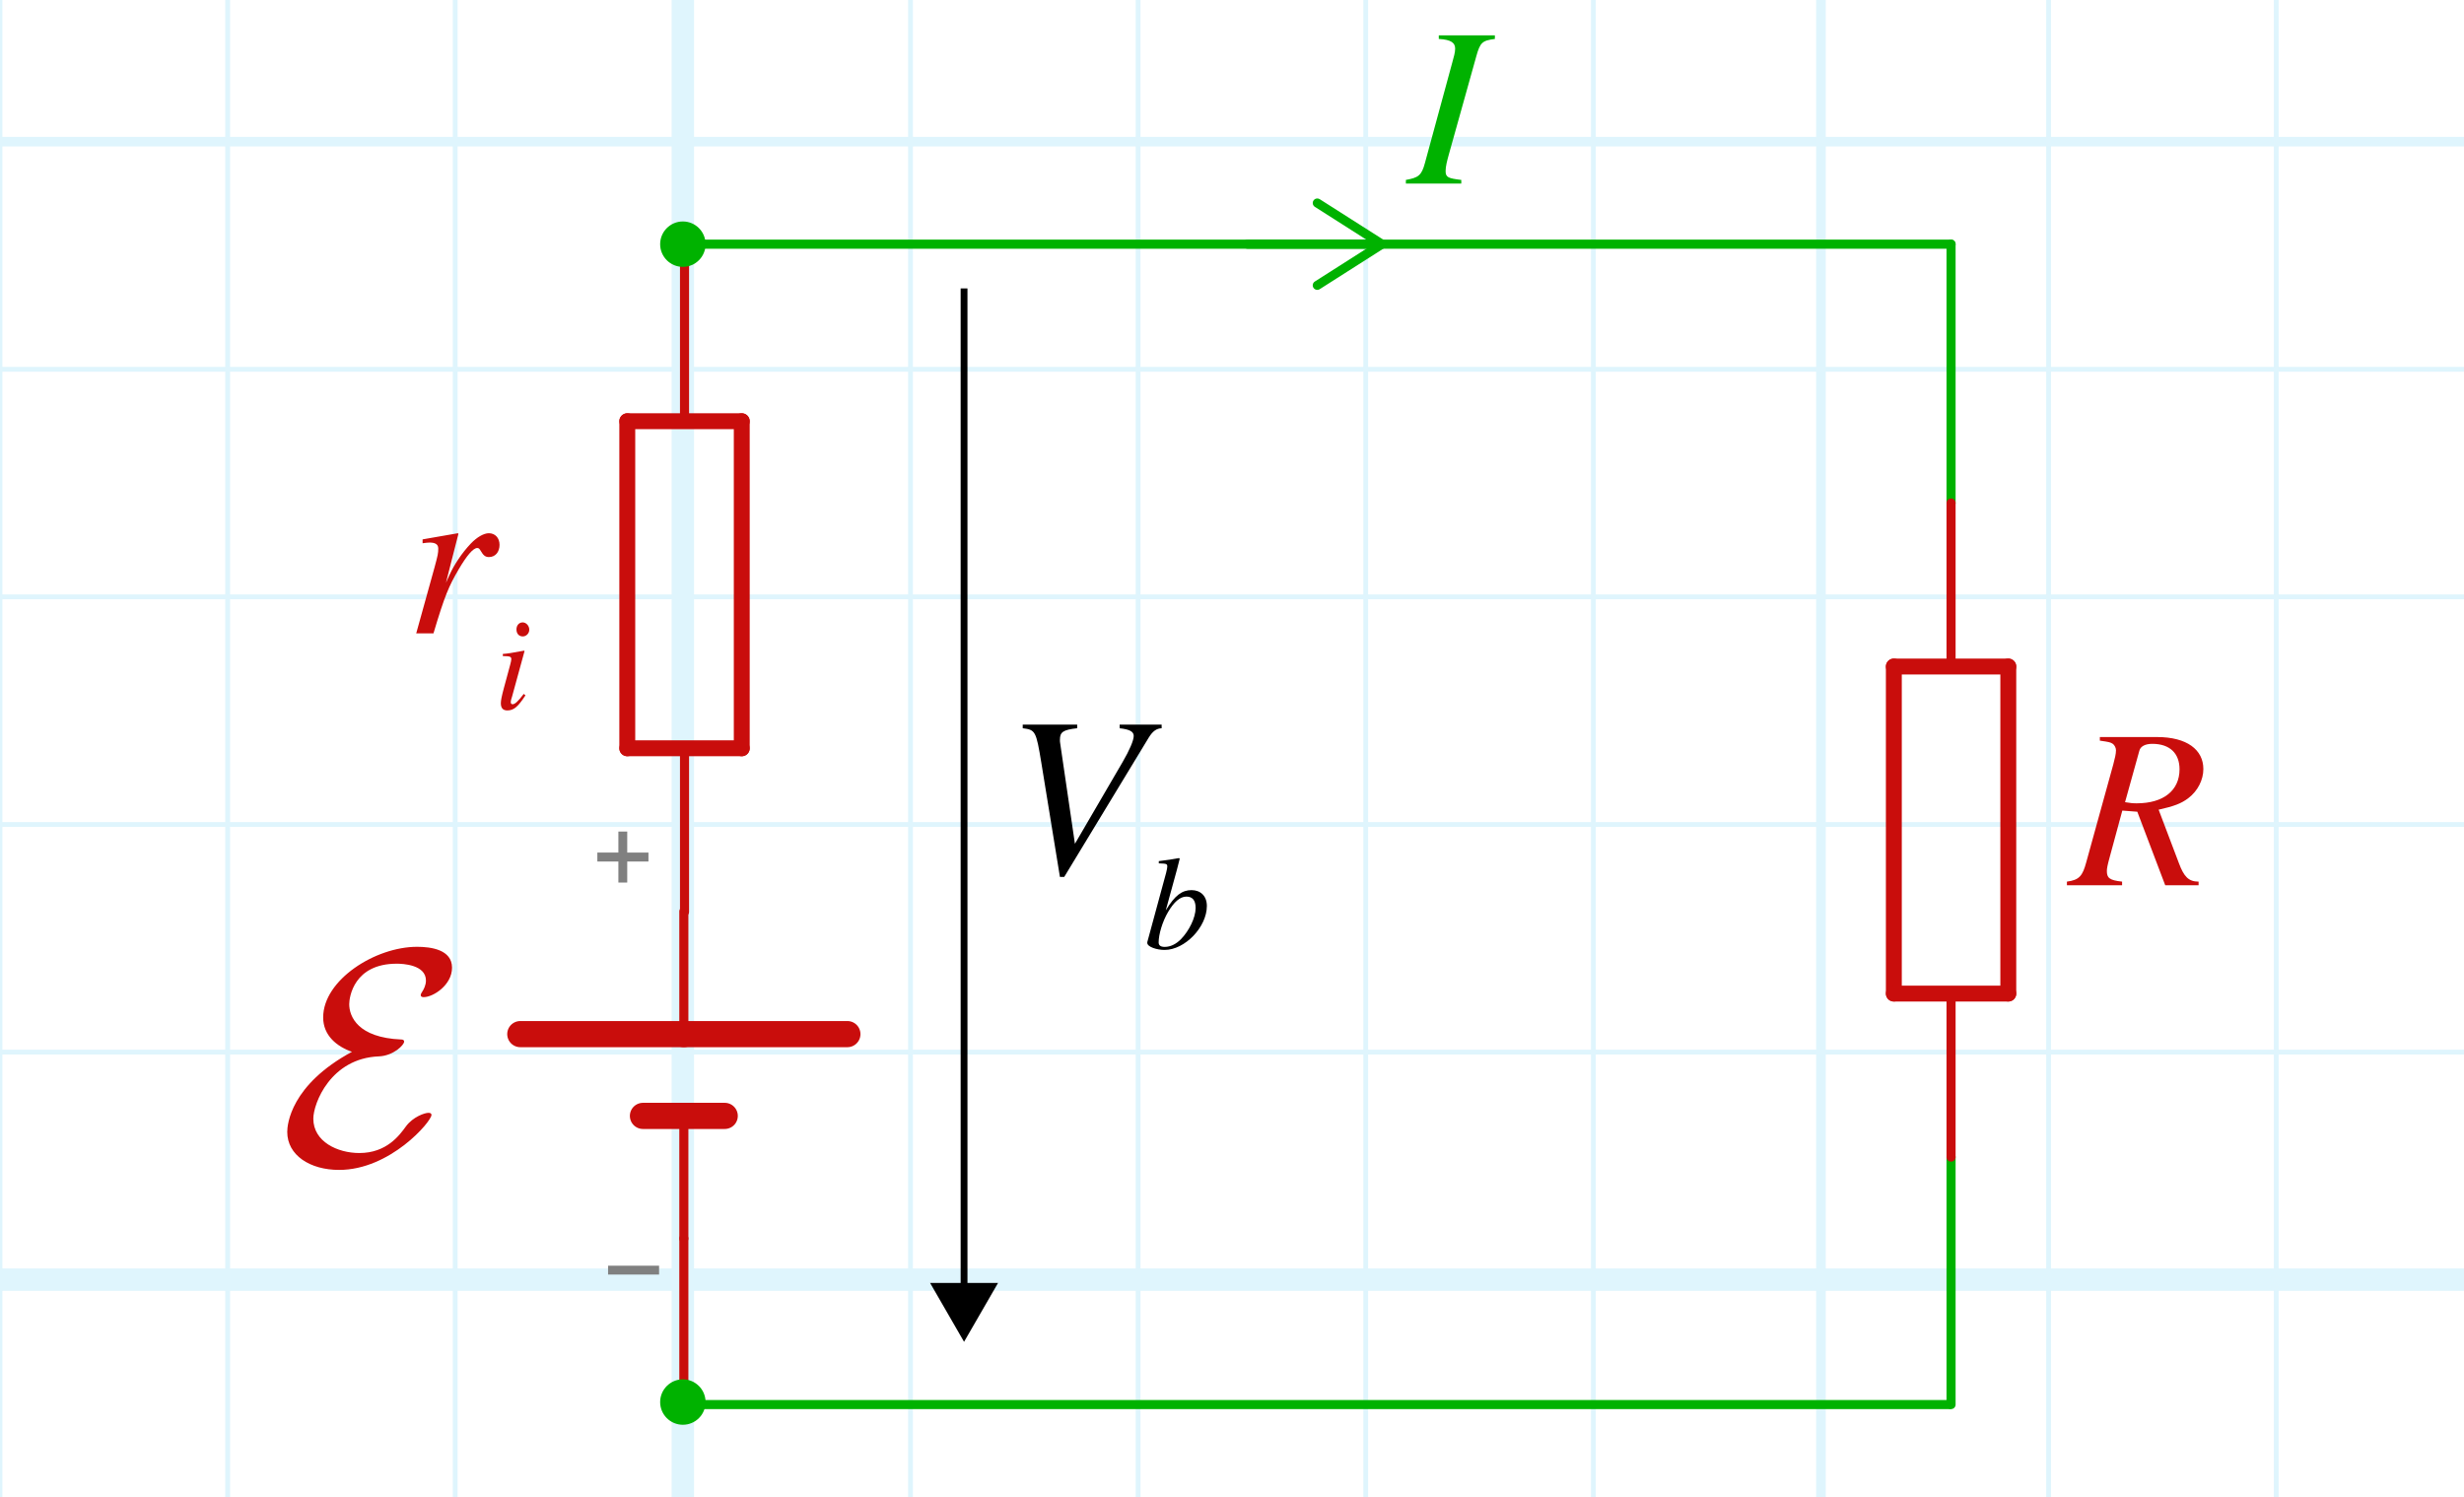 <?xml version="1.0" encoding="utf-8"?>
<!-- Generator: Adobe Illustrator 26.0.0, SVG Export Plug-In . SVG Version: 6.00 Build 0)  -->
<svg version="1.1" xmlns="http://www.w3.org/2000/svg" xmlns:xlink="http://www.w3.org/1999/xlink" x="0px" y="0px"
	 viewBox="0 0 108.481 65.926" style="enable-background:new 0 0 108.481 65.926;" xml:space="preserve">
<style type="text/css">
	.st0{opacity:0.5;}
	.st1{opacity:0.25;clip-path:url(#SVGID_00000057115064726667471150000010014462701360124288_);}
	.st2{fill:none;stroke:#00ABEB;stroke-width:0.211;stroke-miterlimit:10;}
	.st3{fill:none;stroke:#00ABEB;stroke-width:0.422;stroke-miterlimit:10;}
	.st4{fill:none;stroke:#00ABEB;stroke-width:0.985;stroke-miterlimit:10;}
	.st5{display:none;}
	.st6{display:inline;}
	.st7{fill:none;stroke:#000000;stroke-width:0.432;stroke-linecap:round;stroke-linejoin:round;}
	.st8{display:inline;enable-background:new    ;}
	.st9{fill:none;stroke:#00B200;stroke-width:0.4;stroke-linecap:round;stroke-linejoin:round;}
	.st10{fill:#00B200;}
	.st11{fill:none;stroke:#C90D0C;stroke-width:0.432;stroke-linecap:round;stroke-miterlimit:11.339;}
	.st12{fill:none;stroke:#C90D0C;stroke-width:0.72;stroke-linecap:round;stroke-miterlimit:11.339;}
	.st13{enable-background:new    ;}
	.st14{fill:#808080;}
	.st15{fill:none;stroke:#00B200;stroke-width:0.4;stroke-linecap:round;stroke-linejoin:round;stroke-miterlimit:11.339;}
	.st16{fill:none;stroke:#C90D0C;stroke-width:0.4;stroke-linecap:round;stroke-miterlimit:11.339;}
	.st17{fill:none;stroke:#C90D0C;stroke-width:0.7;stroke-linecap:round;stroke-miterlimit:11.339;}
	.st18{fill:#C90D0C;}
	.st19{fill:none;stroke:#00B200;stroke-width:0.4;stroke-miterlimit:11.339;}
	.st20{fill:none;stroke:#C90D0C;stroke-width:1.152;stroke-linecap:round;stroke-miterlimit:11.339;}
	.st21{fill:none;stroke:#000000;stroke-width:0.3;stroke-miterlimit:10;}
</style>
<g id="Graph_paper" class="st0">
	<g id="Clipped_grid">
		<defs>
			<rect id="SVGID_1_" x="-248.257" y="-49.363" width="499.71" height="213.594"/>
		</defs>
		<clipPath id="SVGID_00000180329019469872242870000009304001145908268965_">
			<use xlink:href="#SVGID_1_"  style="overflow:visible;"/>
		</clipPath>
		
			<g id="Grid_00000060005542146034257920000005065612243763103930_" style="opacity:0.25;clip-path:url(#SVGID_00000180329019469872242870000009304001145908268965_);">
			<g id="Horizontal_1_mm">
				<line class="st2" x1="-270.843" y1="-134.063" x2="531.115" y2="-134.063"/>
				<line class="st2" x1="-270.843" y1="-144.085" x2="531.115" y2="-144.085"/>
				<line class="st2" x1="-270.843" y1="457.202" x2="531.115" y2="457.202"/>
				<line class="st2" x1="-270.843" y1="447.179" x2="531.115" y2="447.179"/>
				<line class="st2" x1="-270.843" y1="437.16" x2="531.115" y2="437.16"/>
				<line class="st2" x1="-270.843" y1="427.138" x2="531.115" y2="427.138"/>
				<line class="st2" x1="-270.843" y1="417.115" x2="531.115" y2="417.115"/>
				<line class="st2" x1="-270.843" y1="407.096" x2="531.115" y2="407.096"/>
				<line class="st2" x1="-270.843" y1="397.074" x2="531.115" y2="397.074"/>
				<line class="st2" x1="-270.843" y1="387.054" x2="531.115" y2="387.054"/>
				<line class="st2" x1="-270.843" y1="377.03" x2="531.115" y2="377.03"/>
				<line class="st2" x1="-270.843" y1="367.008" x2="531.115" y2="367.008"/>
				<line class="st2" x1="-270.843" y1="356.988" x2="531.115" y2="356.988"/>
				<line class="st2" x1="-270.843" y1="346.966" x2="531.115" y2="346.966"/>
				<line class="st2" x1="-270.843" y1="336.943" x2="531.115" y2="336.943"/>
				<line class="st2" x1="-270.843" y1="326.924" x2="531.115" y2="326.924"/>
				<line class="st2" x1="-270.843" y1="316.902" x2="531.115" y2="316.902"/>
				<line class="st2" x1="-270.843" y1="306.879" x2="531.115" y2="306.879"/>
				<line class="st2" x1="-270.843" y1="296.86" x2="531.115" y2="296.86"/>
				<line class="st2" x1="-270.843" y1="286.837" x2="531.115" y2="286.837"/>
				<line class="st2" x1="-270.843" y1="276.815" x2="531.115" y2="276.815"/>
				<line class="st2" x1="-270.843" y1="266.796" x2="531.115" y2="266.796"/>
				<line class="st2" x1="-270.843" y1="256.773" x2="531.115" y2="256.773"/>
				<line class="st2" x1="-270.843" y1="246.749" x2="531.115" y2="246.749"/>
				<line class="st2" x1="-270.843" y1="236.73" x2="531.115" y2="236.73"/>
				<line class="st2" x1="-270.843" y1="226.707" x2="531.115" y2="226.707"/>
				<line class="st2" x1="-270.843" y1="216.688" x2="531.115" y2="216.688"/>
				<line class="st2" x1="-270.843" y1="206.666" x2="531.115" y2="206.666"/>
				<line class="st2" x1="-270.843" y1="196.643" x2="531.115" y2="196.643"/>
				<line class="st2" x1="-270.843" y1="186.624" x2="531.115" y2="186.624"/>
				<line class="st2" x1="-270.843" y1="176.602" x2="531.115" y2="176.602"/>
				<line class="st2" x1="-270.843" y1="166.579" x2="531.115" y2="166.579"/>
				<line class="st2" x1="-270.843" y1="156.56" x2="531.115" y2="156.56"/>
				<line class="st2" x1="-270.843" y1="146.538" x2="531.115" y2="146.538"/>
				<line class="st2" x1="-270.843" y1="136.515" x2="531.115" y2="136.515"/>
				<line class="st2" x1="-270.843" y1="126.496" x2="531.115" y2="126.496"/>
				<line class="st2" x1="-270.843" y1="116.473" x2="531.115" y2="116.473"/>
				<line class="st2" x1="-270.843" y1="106.451" x2="531.115" y2="106.451"/>
				<line class="st2" x1="-270.843" y1="96.432" x2="531.115" y2="96.432"/>
				<line class="st2" x1="-270.843" y1="86.409" x2="531.115" y2="86.409"/>
				<line class="st2" x1="-270.843" y1="76.387" x2="531.115" y2="76.387"/>
				<line class="st2" x1="-270.843" y1="66.368" x2="531.115" y2="66.368"/>
				<line class="st2" x1="-270.843" y1="56.343" x2="531.115" y2="56.343"/>
				<line class="st2" x1="-270.843" y1="46.324" x2="531.115" y2="46.324"/>
				<line class="st2" x1="-270.843" y1="36.302" x2="531.115" y2="36.302"/>
				<line class="st2" x1="-270.843" y1="26.279" x2="531.115" y2="26.279"/>
				<line class="st2" x1="-270.843" y1="16.26" x2="531.115" y2="16.26"/>
				<line class="st2" x1="-270.843" y1="6.237" x2="531.115" y2="6.237"/>
				<line class="st2" x1="-270.843" y1="-3.785" x2="531.115" y2="-3.785"/>
				<line class="st2" x1="-270.843" y1="-13.804" x2="531.115" y2="-13.804"/>
				<line class="st2" x1="-270.843" y1="-23.827" x2="531.115" y2="-23.827"/>
				<line class="st2" x1="-270.843" y1="-33.849" x2="531.115" y2="-33.849"/>
				<line class="st2" x1="-270.843" y1="-43.868" x2="531.115" y2="-43.868"/>
				<line class="st2" x1="-270.843" y1="-53.891" x2="531.115" y2="-53.891"/>
				<line class="st2" x1="-270.843" y1="-63.913" x2="531.115" y2="-63.913"/>
				<line class="st2" x1="-270.843" y1="-73.933" x2="531.115" y2="-73.933"/>
				<line class="st2" x1="-270.843" y1="-83.957" x2="531.115" y2="-83.957"/>
				<line class="st2" x1="-270.843" y1="-93.976" x2="531.115" y2="-93.976"/>
				<line class="st2" x1="-270.843" y1="-103.999" x2="531.115" y2="-103.999"/>
				<line class="st2" x1="-270.843" y1="-114.021" x2="531.115" y2="-114.021"/>
				<line class="st2" x1="-270.843" y1="-124.04" x2="531.115" y2="-124.04"/>
			</g>
			<g id="Vertical_1_mm">
				<g>
					<line class="st2" x1="-270.577" y1="457.153" x2="-270.577" y2="-144.351"/>
				</g>
				<line class="st2" x1="-260.558" y1="457.153" x2="-260.558" y2="-144.351"/>
				<line class="st2" x1="-250.536" y1="457.153" x2="-250.536" y2="-144.351"/>
				<line class="st2" x1="-240.513" y1="457.153" x2="-240.513" y2="-144.351"/>
				<line class="st2" x1="-230.494" y1="457.153" x2="-230.494" y2="-144.351"/>
				<line class="st2" x1="-220.472" y1="457.153" x2="-220.472" y2="-144.351"/>
				<line class="st2" x1="-210.449" y1="457.153" x2="-210.449" y2="-144.351"/>
				<line class="st2" x1="-200.43" y1="457.153" x2="-200.43" y2="-144.351"/>
				<line class="st2" x1="-190.406" y1="457.153" x2="-190.406" y2="-144.351"/>
				<line class="st2" x1="-180.387" y1="457.153" x2="-180.387" y2="-144.351"/>
				<line class="st2" x1="-170.364" y1="457.153" x2="-170.364" y2="-144.351"/>
				<line class="st2" x1="-160.342" y1="457.153" x2="-160.342" y2="-144.351"/>
				<line class="st2" x1="-150.322" y1="457.153" x2="-150.322" y2="-144.351"/>
				<line class="st2" x1="-140.3" y1="457.153" x2="-140.3" y2="-144.351"/>
				<line class="st2" x1="-130.278" y1="457.153" x2="-130.278" y2="-144.351"/>
				<line class="st2" x1="-120.258" y1="457.153" x2="-120.258" y2="-144.351"/>
				<line class="st2" x1="-110.236" y1="457.153" x2="-110.236" y2="-144.351"/>
				<line class="st2" x1="-100.213" y1="457.153" x2="-100.213" y2="-144.351"/>
				<line class="st2" x1="-90.194" y1="457.153" x2="-90.194" y2="-144.351"/>
				<line class="st2" x1="-80.171" y1="457.153" x2="-80.171" y2="-144.351"/>
				<line class="st2" x1="-70.149" y1="457.153" x2="-70.149" y2="-144.351"/>
				<line class="st2" x1="-60.13" y1="457.153" x2="-60.13" y2="-144.351"/>
				<line class="st2" x1="-50.107" y1="457.153" x2="-50.107" y2="-144.351"/>
				<line class="st2" x1="-40.085" y1="457.153" x2="-40.085" y2="-144.351"/>
				<line class="st2" x1="-30.064" y1="457.153" x2="-30.064" y2="-144.351"/>
				<line class="st2" x1="-20.041" y1="457.153" x2="-20.041" y2="-144.351"/>
				<line class="st2" x1="-10.023" y1="457.153" x2="-10.023" y2="-144.351"/>
				<line class="st2" x1="0" y1="457.153" x2="0" y2="-144.351"/>
				<line class="st2" x1="10.023" y1="457.153" x2="10.023" y2="-144.351"/>
				<line class="st2" x1="20.041" y1="457.153" x2="20.041" y2="-144.351"/>
				<line class="st2" x1="30.064" y1="457.153" x2="30.064" y2="-144.351"/>
				<line class="st2" x1="40.087" y1="457.153" x2="40.087" y2="-144.351"/>
				<line class="st2" x1="50.106" y1="457.153" x2="50.106" y2="-144.351"/>
				<line class="st2" x1="60.128" y1="457.153" x2="60.128" y2="-144.351"/>
				<line class="st2" x1="70.151" y1="457.153" x2="70.151" y2="-144.351"/>
				<line class="st2" x1="80.17" y1="457.153" x2="80.17" y2="-144.351"/>
				<line class="st2" x1="90.192" y1="457.153" x2="90.192" y2="-144.351"/>
				<line class="st2" x1="100.215" y1="457.153" x2="100.215" y2="-144.351"/>
				<line class="st2" x1="110.234" y1="457.153" x2="110.234" y2="-144.351"/>
				<line class="st2" x1="120.257" y1="457.153" x2="120.257" y2="-144.351"/>
				<line class="st2" x1="130.276" y1="457.153" x2="130.276" y2="-144.351"/>
				<line class="st2" x1="140.3" y1="457.153" x2="140.3" y2="-144.351"/>
				<line class="st2" x1="150.322" y1="457.153" x2="150.322" y2="-144.351"/>
				<line class="st2" x1="160.342" y1="457.153" x2="160.342" y2="-144.351"/>
				<line class="st2" x1="170.364" y1="457.153" x2="170.364" y2="-144.351"/>
				<line class="st2" x1="180.387" y1="457.153" x2="180.387" y2="-144.351"/>
				<line class="st2" x1="190.406" y1="457.153" x2="190.406" y2="-144.351"/>
				<line class="st2" x1="200.429" y1="457.153" x2="200.429" y2="-144.351"/>
				<line class="st2" x1="210.451" y1="457.153" x2="210.451" y2="-144.351"/>
				<line class="st2" x1="220.47" y1="457.153" x2="220.47" y2="-144.351"/>
				<line class="st2" x1="230.493" y1="457.153" x2="230.493" y2="-144.351"/>
				<line class="st2" x1="240.515" y1="457.153" x2="240.515" y2="-144.351"/>
				<line class="st2" x1="250.534" y1="457.153" x2="250.534" y2="-144.351"/>
				<line class="st2" x1="260.557" y1="457.153" x2="260.557" y2="-144.351"/>
				<line class="st2" x1="270.579" y1="457.153" x2="270.579" y2="-144.351"/>
				<line class="st2" x1="280.598" y1="457.153" x2="280.598" y2="-144.351"/>
				<line class="st2" x1="290.623" y1="457.153" x2="290.623" y2="-144.351"/>
				<line class="st2" x1="300.642" y1="457.153" x2="300.642" y2="-144.351"/>
				<line class="st2" x1="310.664" y1="457.153" x2="310.664" y2="-144.351"/>
				<line class="st2" x1="320.687" y1="457.153" x2="320.687" y2="-144.351"/>
				<line class="st2" x1="330.706" y1="457.153" x2="330.706" y2="-144.351"/>
				<line class="st2" x1="340.728" y1="457.153" x2="340.728" y2="-144.351"/>
				<line class="st2" x1="350.751" y1="457.153" x2="350.751" y2="-144.351"/>
				<line class="st2" x1="360.77" y1="457.153" x2="360.77" y2="-144.351"/>
				<line class="st2" x1="370.792" y1="457.153" x2="370.792" y2="-144.351"/>
				<line class="st2" x1="380.815" y1="457.153" x2="380.815" y2="-144.351"/>
				<line class="st2" x1="390.834" y1="457.153" x2="390.834" y2="-144.351"/>
				<line class="st2" x1="400.857" y1="457.153" x2="400.857" y2="-144.351"/>
				<line class="st2" x1="410.879" y1="457.153" x2="410.879" y2="-144.351"/>
				<line class="st2" x1="420.898" y1="457.153" x2="420.898" y2="-144.351"/>
				<line class="st2" x1="430.921" y1="457.153" x2="430.921" y2="-144.351"/>
				<line class="st2" x1="440.943" y1="457.153" x2="440.943" y2="-144.351"/>
				<line class="st2" x1="450.964" y1="457.153" x2="450.964" y2="-144.351"/>
				<line class="st2" x1="460.987" y1="457.153" x2="460.987" y2="-144.351"/>
				<line class="st2" x1="471.006" y1="457.153" x2="471.006" y2="-144.351"/>
				<line class="st2" x1="481.029" y1="457.153" x2="481.029" y2="-144.351"/>
				<line class="st2" x1="491.051" y1="457.153" x2="491.051" y2="-144.351"/>
				<line class="st2" x1="501.07" y1="457.153" x2="501.07" y2="-144.351"/>
				<line class="st2" x1="511.093" y1="457.153" x2="511.093" y2="-144.351"/>
				<line class="st2" x1="521.115" y1="457.153" x2="521.115" y2="-144.351"/>
				<line class="st2" x1="531.134" y1="457.153" x2="531.134" y2="-144.351"/>
			</g>
			<g id="Horizontal_5_mm_1_">
				<line class="st3" x1="-271.815" y1="457.202" x2="531.115" y2="457.202"/>
				<line class="st3" x1="-271.815" y1="407.096" x2="531.115" y2="407.096"/>
				<line class="st3" x1="-271.815" y1="356.988" x2="531.115" y2="356.988"/>
				<line class="st3" x1="-271.815" y1="306.879" x2="531.115" y2="306.879"/>
				<line class="st3" x1="-271.815" y1="256.773" x2="531.115" y2="256.773"/>
				<line class="st3" x1="-271.815" y1="206.666" x2="531.115" y2="206.666"/>
				<line class="st3" x1="-271.815" y1="156.56" x2="531.115" y2="156.56"/>
				<line class="st3" x1="-271.815" y1="106.451" x2="531.115" y2="106.451"/>
				<line class="st3" x1="-271.815" y1="56.343" x2="531.115" y2="56.343"/>
				<line class="st3" x1="-271.815" y1="6.237" x2="531.115" y2="6.237"/>
				<line class="st3" x1="-271.815" y1="-43.868" x2="531.115" y2="-43.868"/>
			</g>
			<g id="Vertical_5_mm">
				<line class="st3" x1="-270.577" y1="457.153" x2="-270.577" y2="-145.323"/>
				<line class="st3" x1="-220.472" y1="457.153" x2="-220.472" y2="-145.323"/>
				<line class="st3" x1="-170.364" y1="457.153" x2="-170.364" y2="-145.323"/>
				<line class="st3" x1="-120.258" y1="457.153" x2="-120.258" y2="-145.323"/>
				<line class="st3" x1="-70.149" y1="457.153" x2="-70.149" y2="-145.323"/>
				<line class="st3" x1="-20.041" y1="457.153" x2="-20.041" y2="-145.323"/>
				<line class="st3" x1="30.064" y1="457.153" x2="30.064" y2="-145.323"/>
				<line class="st3" x1="80.17" y1="457.153" x2="80.17" y2="-145.323"/>
				<line class="st3" x1="130.276" y1="457.153" x2="130.276" y2="-145.323"/>
				<line class="st3" x1="180.387" y1="457.153" x2="180.387" y2="-145.323"/>
				<line class="st3" x1="230.493" y1="457.153" x2="230.493" y2="-145.323"/>
				<line class="st3" x1="280.598" y1="457.153" x2="280.598" y2="-145.323"/>
				<line class="st3" x1="330.706" y1="457.153" x2="330.706" y2="-145.323"/>
				<line class="st3" x1="380.815" y1="457.153" x2="380.815" y2="-145.323"/>
				<line class="st3" x1="430.921" y1="457.153" x2="430.921" y2="-145.323"/>
				<line class="st3" x1="481.029" y1="457.153" x2="481.029" y2="-145.323"/>
				<line class="st3" x1="531.134" y1="457.153" x2="531.134" y2="-145.323"/>
			</g>
			<g id="Horizontal_10_mm">
				<line id="_x31_9_1_" class="st4" x1="-271.815" y1="457.202" x2="531.115" y2="457.202"/>
				<line id="_x32_0" class="st4" x1="-271.815" y1="356.988" x2="531.115" y2="356.988"/>
				<line id="_x32_1" class="st4" x1="-271.815" y1="256.773" x2="531.115" y2="256.773"/>
				<line id="_x32_2" class="st4" x1="-271.815" y1="156.56" x2="531.115" y2="156.56"/>
				<line id="_x32_3" class="st4" x1="-271.815" y1="56.343" x2="531.115" y2="56.343"/>
				<line id="_x32_4" class="st4" x1="-271.815" y1="-43.868" x2="531.115" y2="-43.868"/>
				<line id="_x32_5" class="st4" x1="-271.815" y1="-144.085" x2="531.115" y2="-144.085"/>
			</g>
			<g id="Vertical_10_mm">
				<line id="_x30_" class="st4" x1="-270.577" y1="457.153" x2="-270.577" y2="-145.323"/>
				<line id="_x31_" class="st4" x1="-170.364" y1="457.153" x2="-170.364" y2="-145.323"/>
				<line id="_x32_" class="st4" x1="-70.149" y1="457.153" x2="-70.149" y2="-145.323"/>
				<line id="_x33_" class="st4" x1="30.064" y1="457.153" x2="30.064" y2="-145.323"/>
				<line id="_x34_" class="st4" x1="130.276" y1="457.153" x2="130.276" y2="-145.323"/>
				<line id="_x35_" class="st4" x1="230.493" y1="457.153" x2="230.493" y2="-145.323"/>
				<line id="_x36_" class="st4" x1="330.706" y1="457.153" x2="330.706" y2="-145.323"/>
				<line id="_x37_" class="st4" x1="430.921" y1="457.153" x2="430.921" y2="-145.323"/>
				<line id="_x38_" class="st4" x1="531.134" y1="457.153" x2="531.134" y2="-145.323"/>
			</g>
		</g>
	</g>
</g>
<g id="Layer_3" class="st5">
	<g class="st6">
		<g>
			<line class="st7" x1="19.064" y1="28.073" x2="19.064" y2="43.721"/>
			<g>
				<polygon points="17.297,42.289 17.614,41.994 19.064,43.555 20.514,41.994 20.831,42.289 19.064,44.189 				"/>
			</g>
		</g>
	</g>
	<g class="st8">
		<path d="M16.455,34.589l-0.221-0.02c0.021-0.17,0.03-0.33,0.03-0.46c0-0.6-0.35-0.73-1.919-0.73
			c-0.569,0-0.67,0.04-0.73,0.26L12.957,35.968h0.779c0.899,0,1.009-0.12,1.389-0.97l0.181,0.04l-0.68,2.319
			l-0.2-0.05c0.05-0.22,0.07-0.34,0.07-0.52c0-0.17-0.021-0.26-0.07-0.31
			c-0.11-0.1-0.38-0.15-0.779-0.15h-0.78l-0.319,1.119c-0.25,0.879-0.36,1.339-0.36,1.46
			c0,0.24,0.231,0.34,0.79,0.34c0.98,0,1.52-0.12,2.029-0.39c0.319-0.17,0.56-0.45,0.94-0.98
			l0.159,0.08l-0.619,1.619h-5.067v-0.16c0.56-0.1,0.649-0.16,0.81-0.739l1.23-4.418
			c0.06-0.2,0.109-0.52,0.109-0.64c0-0.27-0.149-0.35-0.769-0.41v-0.16h4.968L16.455,34.589z"/>
	</g>
	<g class="st6">
		<g>
			<line class="st9" x1="41.252" y1="28.886" x2="41.252" y2="44.189"/>
			<g>
				<path class="st10" d="M39.332,31.619c0.093,0.059,0.217,0.032,0.276-0.061l1.644-2.581l1.644,2.581
					c0.059,0.093,0.183,0.121,0.276,0.061c0.093-0.059,0.12-0.184,0.061-0.276l-1.812-2.846
					c-0.037-0.058-0.1-0.093-0.169-0.093s-0.132,0.035-0.169,0.093l-1.812,2.846
					c-0.021,0.033-0.031,0.07-0.031,0.107C39.239,31.517,39.272,31.581,39.332,31.619z"/>
			</g>
		</g>
	</g>
	<g class="st8">
		<path class="st10" d="M48.104,34.134c-0.56,0.07-0.649,0.16-0.819,0.77l-1.2,4.288
			c-0.09,0.32-0.149,0.56-0.149,0.759c0,0.28,0.12,0.32,0.69,0.39v0.16h-2.438v-0.16
			c0.55-0.1,0.69-0.19,0.84-0.75l1.199-4.407c0.069-0.25,0.13-0.46,0.13-0.62
			c0-0.25-0.16-0.4-0.72-0.43v-0.16h2.469V34.134z"/>
	</g>
</g>
<g id="Layer_4">
	<g>
		<line class="st11" x1="-65.17" y1="-25.725" x2="-57.97" y2="-25.725"/>
		<line class="st11" x1="-36.37" y1="-25.725" x2="-43.57" y2="-25.725"/>
		<line class="st12" x1="-57.97" y1="-23.205" x2="-43.57" y2="-23.205"/>
		<line class="st12" x1="-43.57" y1="-28.245" x2="-57.97" y2="-28.245"/>
		<line class="st12" x1="-43.57" y1="-23.205" x2="-43.57" y2="-28.245"/>
		<line class="st12" x1="-57.97" y1="-23.205" x2="-57.97" y2="-28.245"/>
		<g class="st13">
			<path class="st14" d="M-61.134-29.972v-3.969h1.759c0.354,0,0.623,0.036,0.807,0.107
				c0.184,0.072,0.331,0.197,0.441,0.378c0.11,0.181,0.165,0.38,0.165,0.598c0,0.282-0.091,0.519-0.273,0.712
				c-0.182,0.193-0.464,0.316-0.845,0.368c0.139,0.067,0.245,0.133,0.317,0.198
				c0.153,0.141,0.299,0.317,0.436,0.528l0.69,1.08h-0.66l-0.525-0.826c-0.153-0.238-0.28-0.42-0.379-0.547
				c-0.099-0.126-0.188-0.215-0.267-0.265c-0.079-0.051-0.158-0.086-0.24-0.105c-0.06-0.013-0.157-0.019-0.292-0.019
				h-0.609v1.762H-61.134z M-60.609-32.19h1.129c0.24,0,0.428-0.024,0.563-0.074s0.238-0.129,0.309-0.238
				c0.07-0.109,0.105-0.228,0.105-0.356c0-0.188-0.068-0.342-0.204-0.463s-0.352-0.181-0.645-0.181h-1.256V-32.19
				z"/>
			<path class="st14" d="M-54.776-30.441v0.468h-2.623c-0.004-0.117,0.015-0.23,0.057-0.338
				c0.067-0.179,0.174-0.354,0.321-0.528s0.36-0.373,0.638-0.601c0.431-0.353,0.723-0.634,0.874-0.84
				c0.152-0.206,0.228-0.402,0.228-0.586c0-0.193-0.069-0.356-0.207-0.488c-0.138-0.133-0.318-0.199-0.54-0.199
				c-0.235,0-0.422,0.07-0.563,0.211c-0.141,0.141-0.212,0.335-0.214,0.585l-0.501-0.051
				c0.034-0.373,0.164-0.658,0.387-0.854s0.524-0.294,0.901-0.294c0.381,0,0.682,0.105,0.904,0.317
				c0.222,0.211,0.333,0.473,0.333,0.785c0,0.159-0.033,0.315-0.098,0.468s-0.173,0.315-0.323,0.484
				c-0.151,0.17-0.401,0.402-0.751,0.698c-0.292,0.246-0.48,0.412-0.563,0.499
				c-0.083,0.088-0.151,0.176-0.206,0.264H-54.776z"/>
		</g>
	</g>
	<line class="st15" x1="85.898" y1="50.947" x2="85.898" y2="61.843"/>
	<line class="st15" x1="85.898" y1="10.751" x2="85.898" y2="22.147"/>
	<line class="st16" x1="85.898" y1="50.947" x2="85.898" y2="43.747"/>
	<line class="st16" x1="85.898" y1="22.147" x2="85.898" y2="29.347"/>
	<line class="st17" x1="88.418" y1="43.747" x2="88.418" y2="29.347"/>
	<line class="st17" x1="83.379" y1="29.347" x2="83.379" y2="43.747"/>
	<line class="st17" x1="88.418" y1="29.347" x2="83.379" y2="29.347"/>
	<line class="st17" x1="88.418" y1="43.747" x2="83.379" y2="43.747"/>
	<g class="st13">
		<path class="st18" d="M94.967,32.452c1.319,0,2.039,0.56,2.039,1.409c0,0.479-0.25,0.969-0.659,1.279
			c-0.31,0.24-0.64,0.36-1.31,0.51l0.89,2.349c0.22,0.59,0.42,0.819,0.869,0.819v0.16h-1.469
			L94.098,35.74l-0.66-0.05l-0.55,2.029c-0.109,0.39-0.13,0.53-0.13,0.629c0,0.3,0.101,0.41,0.67,0.47
			v0.16h-2.429v-0.16c0.55-0.07,0.69-0.26,0.85-0.849l1.19-4.308c0.07-0.27,0.12-0.46,0.12-0.63
			c0-0.11-0.07-0.23-0.14-0.28c-0.11-0.07-0.15-0.08-0.57-0.14v-0.16H94.967z M93.558,35.32
			c0.25,0.04,0.33,0.05,0.51,0.05c1.19,0,1.889-0.57,1.889-1.5c0-0.69-0.419-1.119-1.199-1.119
			c-0.31,0-0.519,0.11-0.569,0.3L93.558,35.32z"/>
	</g>
	<g class="st13">
		<path class="st10" d="M65.813,1.715c-0.56,0.07-0.649,0.16-0.819,0.77l-1.199,4.288
			c-0.09,0.32-0.15,0.56-0.15,0.759c0,0.28,0.12,0.32,0.69,0.39v0.16h-2.439V7.922
			c0.55-0.1,0.69-0.19,0.84-0.75l1.199-4.407c0.07-0.25,0.13-0.46,0.13-0.62
			c0-0.25-0.16-0.4-0.72-0.43V1.555h2.469V1.715z"/>
	</g>
	<line class="st15" x1="85.898" y1="10.751" x2="30.064" y2="10.751"/>
	<line class="st19" x1="85.898" y1="61.843" x2="30.064" y2="61.843"/>
	<g>
		<g>
			<line class="st9" x1="60.56" y1="10.751" x2="54.921" y2="10.751"/>
			<g>
				<path class="st10" d="M57.827,8.831c-0.059,0.093-0.032,0.217,0.061,0.276l2.581,1.644l-2.581,1.644
					c-0.093,0.059-0.121,0.183-0.061,0.276c0.059,0.093,0.184,0.12,0.276,0.061l2.846-1.812
					c0.058-0.037,0.093-0.1,0.093-0.169s-0.035-0.132-0.093-0.169L58.103,8.77
					c-0.033-0.021-0.07-0.031-0.107-0.031C57.93,8.738,57.865,8.771,57.827,8.831z"/>
			</g>
		</g>
	</g>
	<g>
		<g class="st13">
			<path class="st14" d="M28.549,37.933h-0.934v0.926h-0.39v-0.926h-0.926v-0.395h0.926V36.613h0.39v0.926h0.934
				V37.933z"/>
		</g>
		<line class="st16" x1="30.107" y1="61.733" x2="30.107" y2="54.532"/>
		<g class="st13">
			<path class="st14" d="M29.017,56.119h-2.246v-0.39h2.246V56.119z"/>
		</g>
		<line class="st20" x1="28.307" y1="49.133" x2="30.107" y2="49.133"/>
		<line class="st16" x1="30.107" y1="54.532" x2="30.107" y2="49.133"/>
		<line class="st20" x1="30.107" y1="49.133" x2="31.907" y2="49.133"/>
		<line class="st20" x1="22.907" y1="45.532" x2="30.107" y2="45.532"/>
		<line class="st16" x1="30.107" y1="45.532" x2="30.107" y2="40.133"/>
		<line class="st20" x1="30.107" y1="45.532" x2="37.307" y2="45.532"/>
	</g>
	<line class="st16" x1="30.137" y1="40.147" x2="30.137" y2="32.947"/>
	<line class="st16" x1="30.137" y1="11.347" x2="30.137" y2="18.547"/>
	<line class="st17" x1="32.657" y1="32.947" x2="32.657" y2="18.547"/>
	<line class="st17" x1="27.617" y1="18.547" x2="27.617" y2="32.947"/>
	<line class="st17" x1="32.657" y1="18.547" x2="27.617" y2="18.547"/>
	<line class="st17" x1="32.657" y1="32.947" x2="27.617" y2="32.947"/>
	<g class="st13">
		<path class="st18" d="M19.793,25.307c0.19-0.42,0.53-0.949,0.94-1.379c0.26-0.27,0.56-0.45,0.79-0.45
			c0.279,0,0.47,0.21,0.47,0.51s-0.17,0.54-0.47,0.54c-0.18,0-0.26-0.11-0.35-0.26
			c-0.06-0.1-0.091-0.14-0.16-0.14c-0.18,0-0.46,0.33-0.819,0.94c-0.43,0.739-0.61,1.139-1.109,2.818
			h-0.76l0.81-2.918c0.14-0.519,0.16-0.609,0.16-0.819s-0.181-0.26-0.38-0.26
			c-0.08,0-0.16,0.01-0.31,0.03v-0.17l1.55-0.27l0.029,0.02l-0.55,2.159L19.793,25.307z"/>
		<path class="st18" d="M23.134,30.616c-0.32,0.49-0.507,0.665-0.798,0.665c-0.192,0-0.286-0.105-0.286-0.32
			c0-0.117,0.041-0.321,0.129-0.647l0.279-1.032c0.029-0.105,0.053-0.21,0.053-0.256c0-0.117-0.059-0.134-0.373-0.14
			v-0.093c0.228-0.018,0.344-0.035,0.933-0.145l0.023,0.017l-0.548,2c-0.029,0.099-0.059,0.175-0.059,0.256
			c0,0.059,0.035,0.087,0.081,0.087c0.1,0,0.239-0.122,0.49-0.455L23.134,30.616z M23.017,28.022
			c-0.169,0-0.279-0.122-0.279-0.309c0-0.181,0.116-0.309,0.273-0.309s0.291,0.151,0.291,0.32
			C23.303,27.888,23.169,28.022,23.017,28.022z"/>
	</g>
	<g id="page1" transform="matrix(1.13 0 0 1.13 -63.986 -65.02)">
		<g>
			<path id="g0-69" class="st18" d="M70.338,98.523c-2.391,1.291-2.522,2.833-2.522,3.12
				c0,0.909,0.885,1.482,2.02,1.482c1.996,0,3.599-1.889,3.599-2.14c0-0.072-0.06-0.084-0.12-0.084
				c-0.143,0-0.598,0.155-0.873,0.526c-0.251,0.347-0.753,1.04-1.817,1.04c-0.849,0-1.793-0.442-1.793-1.339
				c0-0.586,0.669-2.355,2.558-2.427c0.562-0.024,0.98-0.442,0.98-0.574c0-0.072-0.06-0.084-0.119-0.084
				c-1.686-0.072-2.02-0.897-2.02-1.375c0-0.275,0.179-1.578,1.853-1.578c0.227,0,1.136,0.036,1.136,0.657
				c0,0.191-0.096,0.359-0.143,0.43c-0.024,0.036-0.06,0.096-0.06,0.132c0,0.084,0.084,0.084,0.12,0.084
				c0.359,0,1.1-0.466,1.1-1.148c0-0.705-0.825-0.813-1.363-0.813c-1.626,0-3.658,1.291-3.658,2.75
				C69.214,97.889,69.752,98.32,70.338,98.523z"/>
		</g>
	</g>
	<g>
		<g>
			<line class="st21" x1="42.444" y1="12.699" x2="42.444" y2="56.927"/>
			<g>
				<polygon points="40.949,56.489 42.444,59.08 43.94,56.489 				"/>
			</g>
		</g>
	</g>
	<g class="st13">
		<path d="M51.142,32.065c-0.23,0.01-0.39,0.13-0.56,0.4l-3.728,6.146H46.665l-0.819-5.027
			c-0.23-1.399-0.26-1.449-0.819-1.52v-0.16h2.398v0.16c-0.629,0.07-0.76,0.17-0.76,0.51
			c0,0.05,0,0.1,0.011,0.15l0.649,4.428l2.099-3.598c0.31-0.53,0.49-0.96,0.49-1.149
			s-0.17-0.29-0.62-0.34v-0.16h1.849V32.065z"/>
		<path d="M51.333,40.072c0.396-0.659,0.717-0.88,1.125-0.88c0.39,0,0.676,0.251,0.676,0.699
			c0,0.921-0.962,1.935-1.865,1.935c-0.332,0-0.758-0.134-0.758-0.309v-0.035l0.828-3.048
			c0.034-0.14,0.052-0.222,0.052-0.274c0-0.128-0.029-0.134-0.373-0.146v-0.099
			c0.391-0.046,0.601-0.082,0.893-0.134l0.028,0.029l-0.122,0.478l-0.489,1.784H51.333z M52.23,39.477
			c-0.28,0-0.548,0.245-0.799,0.67c-0.257,0.432-0.42,0.997-0.42,1.347c0,0.134,0.088,0.198,0.269,0.198
			c0.251,0,0.501-0.123,0.717-0.344c0.35-0.361,0.642-0.939,0.642-1.37C52.639,39.623,52.486,39.477,52.23,39.477
			z"/>
	</g>
	<circle class="st10" cx="30.064" cy="10.751" r="1"/>
	<circle class="st10" cx="30.064" cy="61.733" r="1"/>
	<g>
	</g>
	<g>
	</g>
	<g>
	</g>
</g>
</svg>
